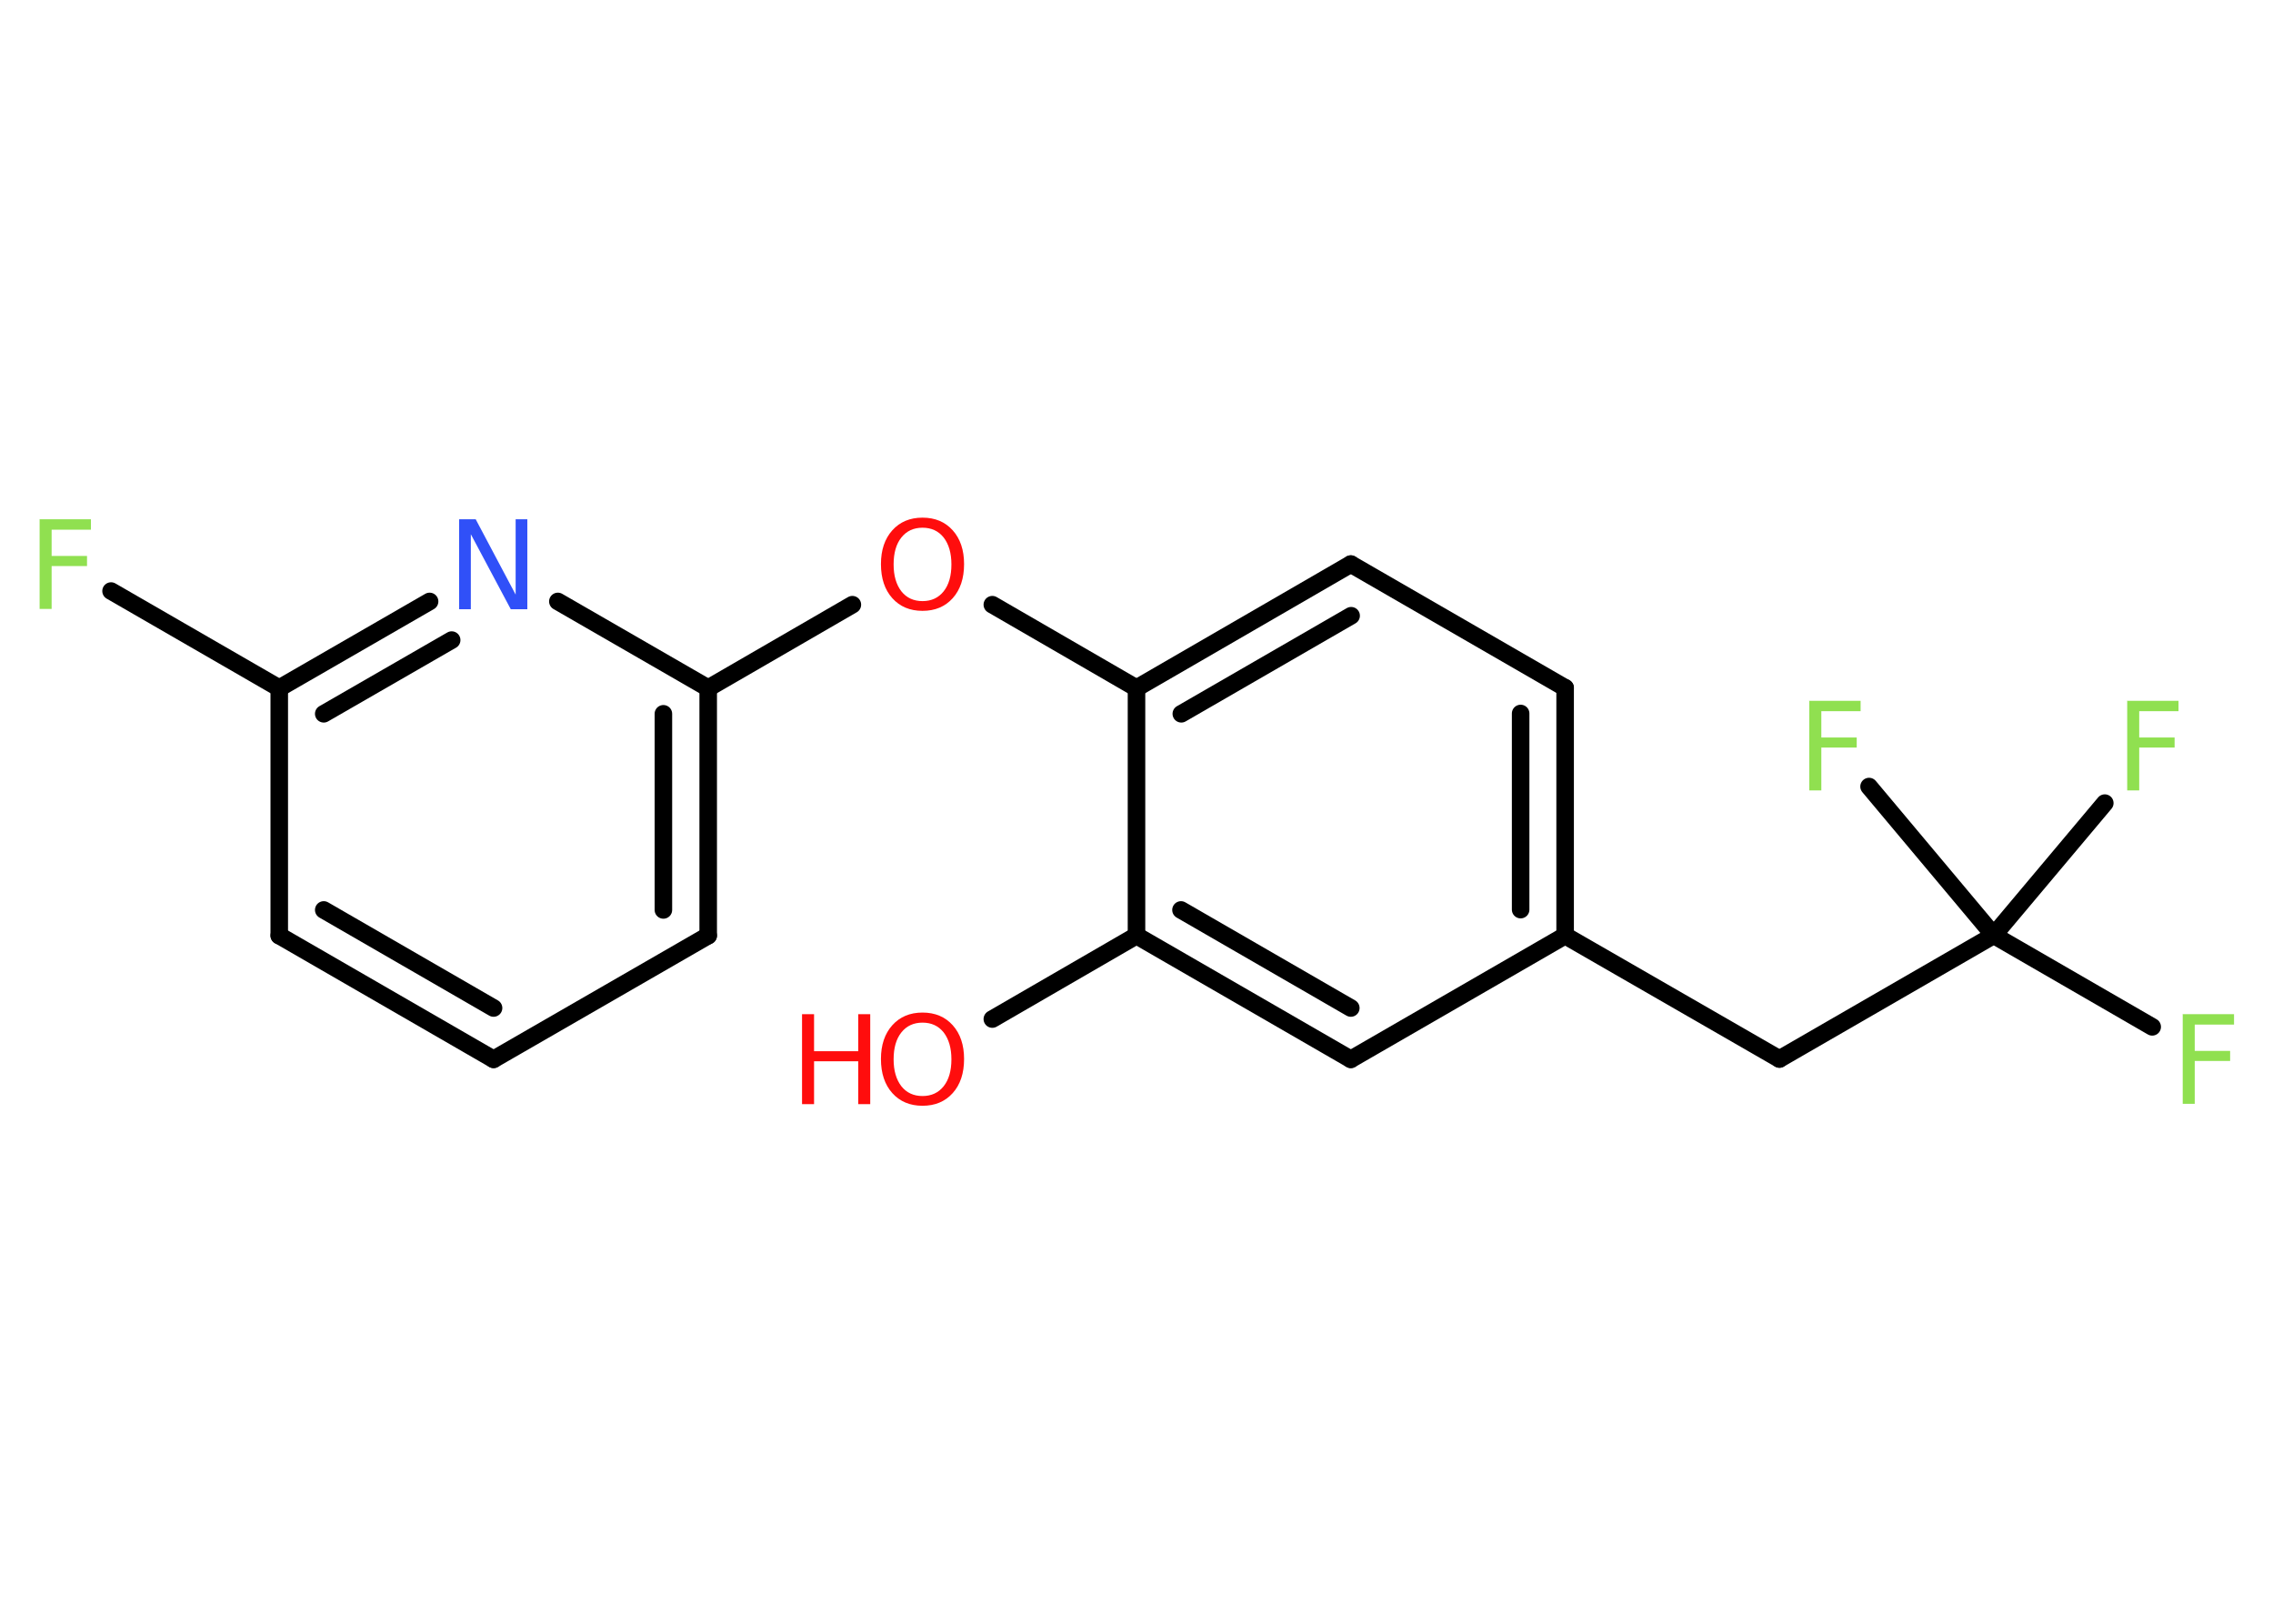 <?xml version='1.0' encoding='UTF-8'?>
<!DOCTYPE svg PUBLIC "-//W3C//DTD SVG 1.1//EN" "http://www.w3.org/Graphics/SVG/1.1/DTD/svg11.dtd">
<svg version='1.2' xmlns='http://www.w3.org/2000/svg' xmlns:xlink='http://www.w3.org/1999/xlink' width='70.0mm' height='50.0mm' viewBox='0 0 70.0 50.0'>
  <desc>Generated by the Chemistry Development Kit (http://github.com/cdk)</desc>
  <g stroke-linecap='round' stroke-linejoin='round' stroke='#000000' stroke-width='.54' fill='#90E050'>
    <rect x='.0' y='.0' width='70.0' height='50.0' fill='#FFFFFF' stroke='none'/>
    <g id='mol1' class='mol'>
      <line id='mol1bnd1' class='bond' x1='30.56' y1='31.38' x2='35.0' y2='28.81'/>
      <g id='mol1bnd2' class='bond'>
        <line x1='35.0' y1='28.81' x2='41.6' y2='32.62'/>
        <line x1='36.37' y1='28.02' x2='41.6' y2='31.04'/>
      </g>
      <line id='mol1bnd3' class='bond' x1='41.6' y1='32.62' x2='48.2' y2='28.81'/>
      <line id='mol1bnd4' class='bond' x1='48.2' y1='28.81' x2='54.8' y2='32.61'/>
      <line id='mol1bnd5' class='bond' x1='54.8' y1='32.61' x2='61.4' y2='28.8'/>
      <line id='mol1bnd6' class='bond' x1='61.4' y1='28.8' x2='66.28' y2='31.62'/>
      <line id='mol1bnd7' class='bond' x1='61.4' y1='28.8' x2='64.82' y2='24.73'/>
      <line id='mol1bnd8' class='bond' x1='61.4' y1='28.8' x2='57.56' y2='24.22'/>
      <g id='mol1bnd9' class='bond'>
        <line x1='48.2' y1='28.81' x2='48.2' y2='21.18'/>
        <line x1='46.83' y1='28.01' x2='46.83' y2='21.97'/>
      </g>
      <line id='mol1bnd10' class='bond' x1='48.2' y1='21.18' x2='41.6' y2='17.37'/>
      <g id='mol1bnd11' class='bond'>
        <line x1='41.6' y1='17.37' x2='35.0' y2='21.19'/>
        <line x1='41.61' y1='18.96' x2='36.38' y2='21.98'/>
      </g>
      <line id='mol1bnd12' class='bond' x1='35.0' y1='28.81' x2='35.0' y2='21.19'/>
      <line id='mol1bnd13' class='bond' x1='35.0' y1='21.19' x2='30.56' y2='18.62'/>
      <line id='mol1bnd14' class='bond' x1='26.25' y1='18.62' x2='21.81' y2='21.19'/>
      <g id='mol1bnd15' class='bond'>
        <line x1='21.81' y1='28.81' x2='21.81' y2='21.19'/>
        <line x1='20.43' y1='28.02' x2='20.43' y2='21.98'/>
      </g>
      <line id='mol1bnd16' class='bond' x1='21.81' y1='28.81' x2='15.2' y2='32.62'/>
      <g id='mol1bnd17' class='bond'>
        <line x1='8.6' y1='28.81' x2='15.2' y2='32.62'/>
        <line x1='9.97' y1='28.02' x2='15.2' y2='31.04'/>
      </g>
      <line id='mol1bnd18' class='bond' x1='8.6' y1='28.81' x2='8.6' y2='21.19'/>
      <line id='mol1bnd19' class='bond' x1='8.6' y1='21.19' x2='3.42' y2='18.2'/>
      <g id='mol1bnd20' class='bond'>
        <line x1='13.23' y1='18.52' x2='8.6' y2='21.19'/>
        <line x1='13.91' y1='19.71' x2='9.97' y2='21.98'/>
      </g>
      <line id='mol1bnd21' class='bond' x1='21.81' y1='21.19' x2='17.18' y2='18.52'/>
      <g id='mol1atm1' class='atom'>
        <path d='M28.41 31.49q-.41 .0 -.65 .3q-.24 .3 -.24 .83q.0 .52 .24 .83q.24 .3 .65 .3q.41 .0 .65 -.3q.24 -.3 .24 -.83q.0 -.52 -.24 -.83q-.24 -.3 -.65 -.3zM28.41 31.18q.58 .0 .93 .39q.35 .39 .35 1.04q.0 .66 -.35 1.05q-.35 .39 -.93 .39q-.58 .0 -.93 -.39q-.35 -.39 -.35 -1.05q.0 -.65 .35 -1.04q.35 -.39 .93 -.39z' stroke='none' fill='#FF0D0D'/>
        <path d='M24.7 31.23h.37v1.14h1.36v-1.14h.37v2.77h-.37v-1.32h-1.36v1.32h-.37v-2.77z' stroke='none' fill='#FF0D0D'/>
      </g>
      <path id='mol1atm7' class='atom' d='M67.21 31.23h1.59v.32h-1.21v.81h1.09v.31h-1.09v1.32h-.37v-2.77z' stroke='none'/>
      <path id='mol1atm8' class='atom' d='M65.5 21.58h1.59v.32h-1.21v.81h1.09v.31h-1.09v1.32h-.37v-2.77z' stroke='none'/>
      <path id='mol1atm9' class='atom' d='M55.71 21.58h1.59v.32h-1.21v.81h1.09v.31h-1.09v1.32h-.37v-2.77z' stroke='none'/>
      <path id='mol1atm13' class='atom' d='M28.41 16.25q-.41 .0 -.65 .3q-.24 .3 -.24 .83q.0 .52 .24 .83q.24 .3 .65 .3q.41 .0 .65 -.3q.24 -.3 .24 -.83q.0 -.52 -.24 -.83q-.24 -.3 -.65 -.3zM28.41 15.94q.58 .0 .93 .39q.35 .39 .35 1.04q.0 .66 -.35 1.05q-.35 .39 -.93 .39q-.58 .0 -.93 -.39q-.35 -.39 -.35 -1.05q.0 -.65 .35 -1.04q.35 -.39 .93 -.39z' stroke='none' fill='#FF0D0D'/>
      <path id='mol1atm19' class='atom' d='M1.21 15.99h1.59v.32h-1.21v.81h1.09v.31h-1.09v1.32h-.37v-2.77z' stroke='none'/>
      <path id='mol1atm20' class='atom' d='M14.15 15.99h.5l1.23 2.32v-2.32h.36v2.77h-.51l-1.23 -2.31v2.31h-.36v-2.77z' stroke='none' fill='#3050F8'/>
    </g>
  </g>
</svg>
